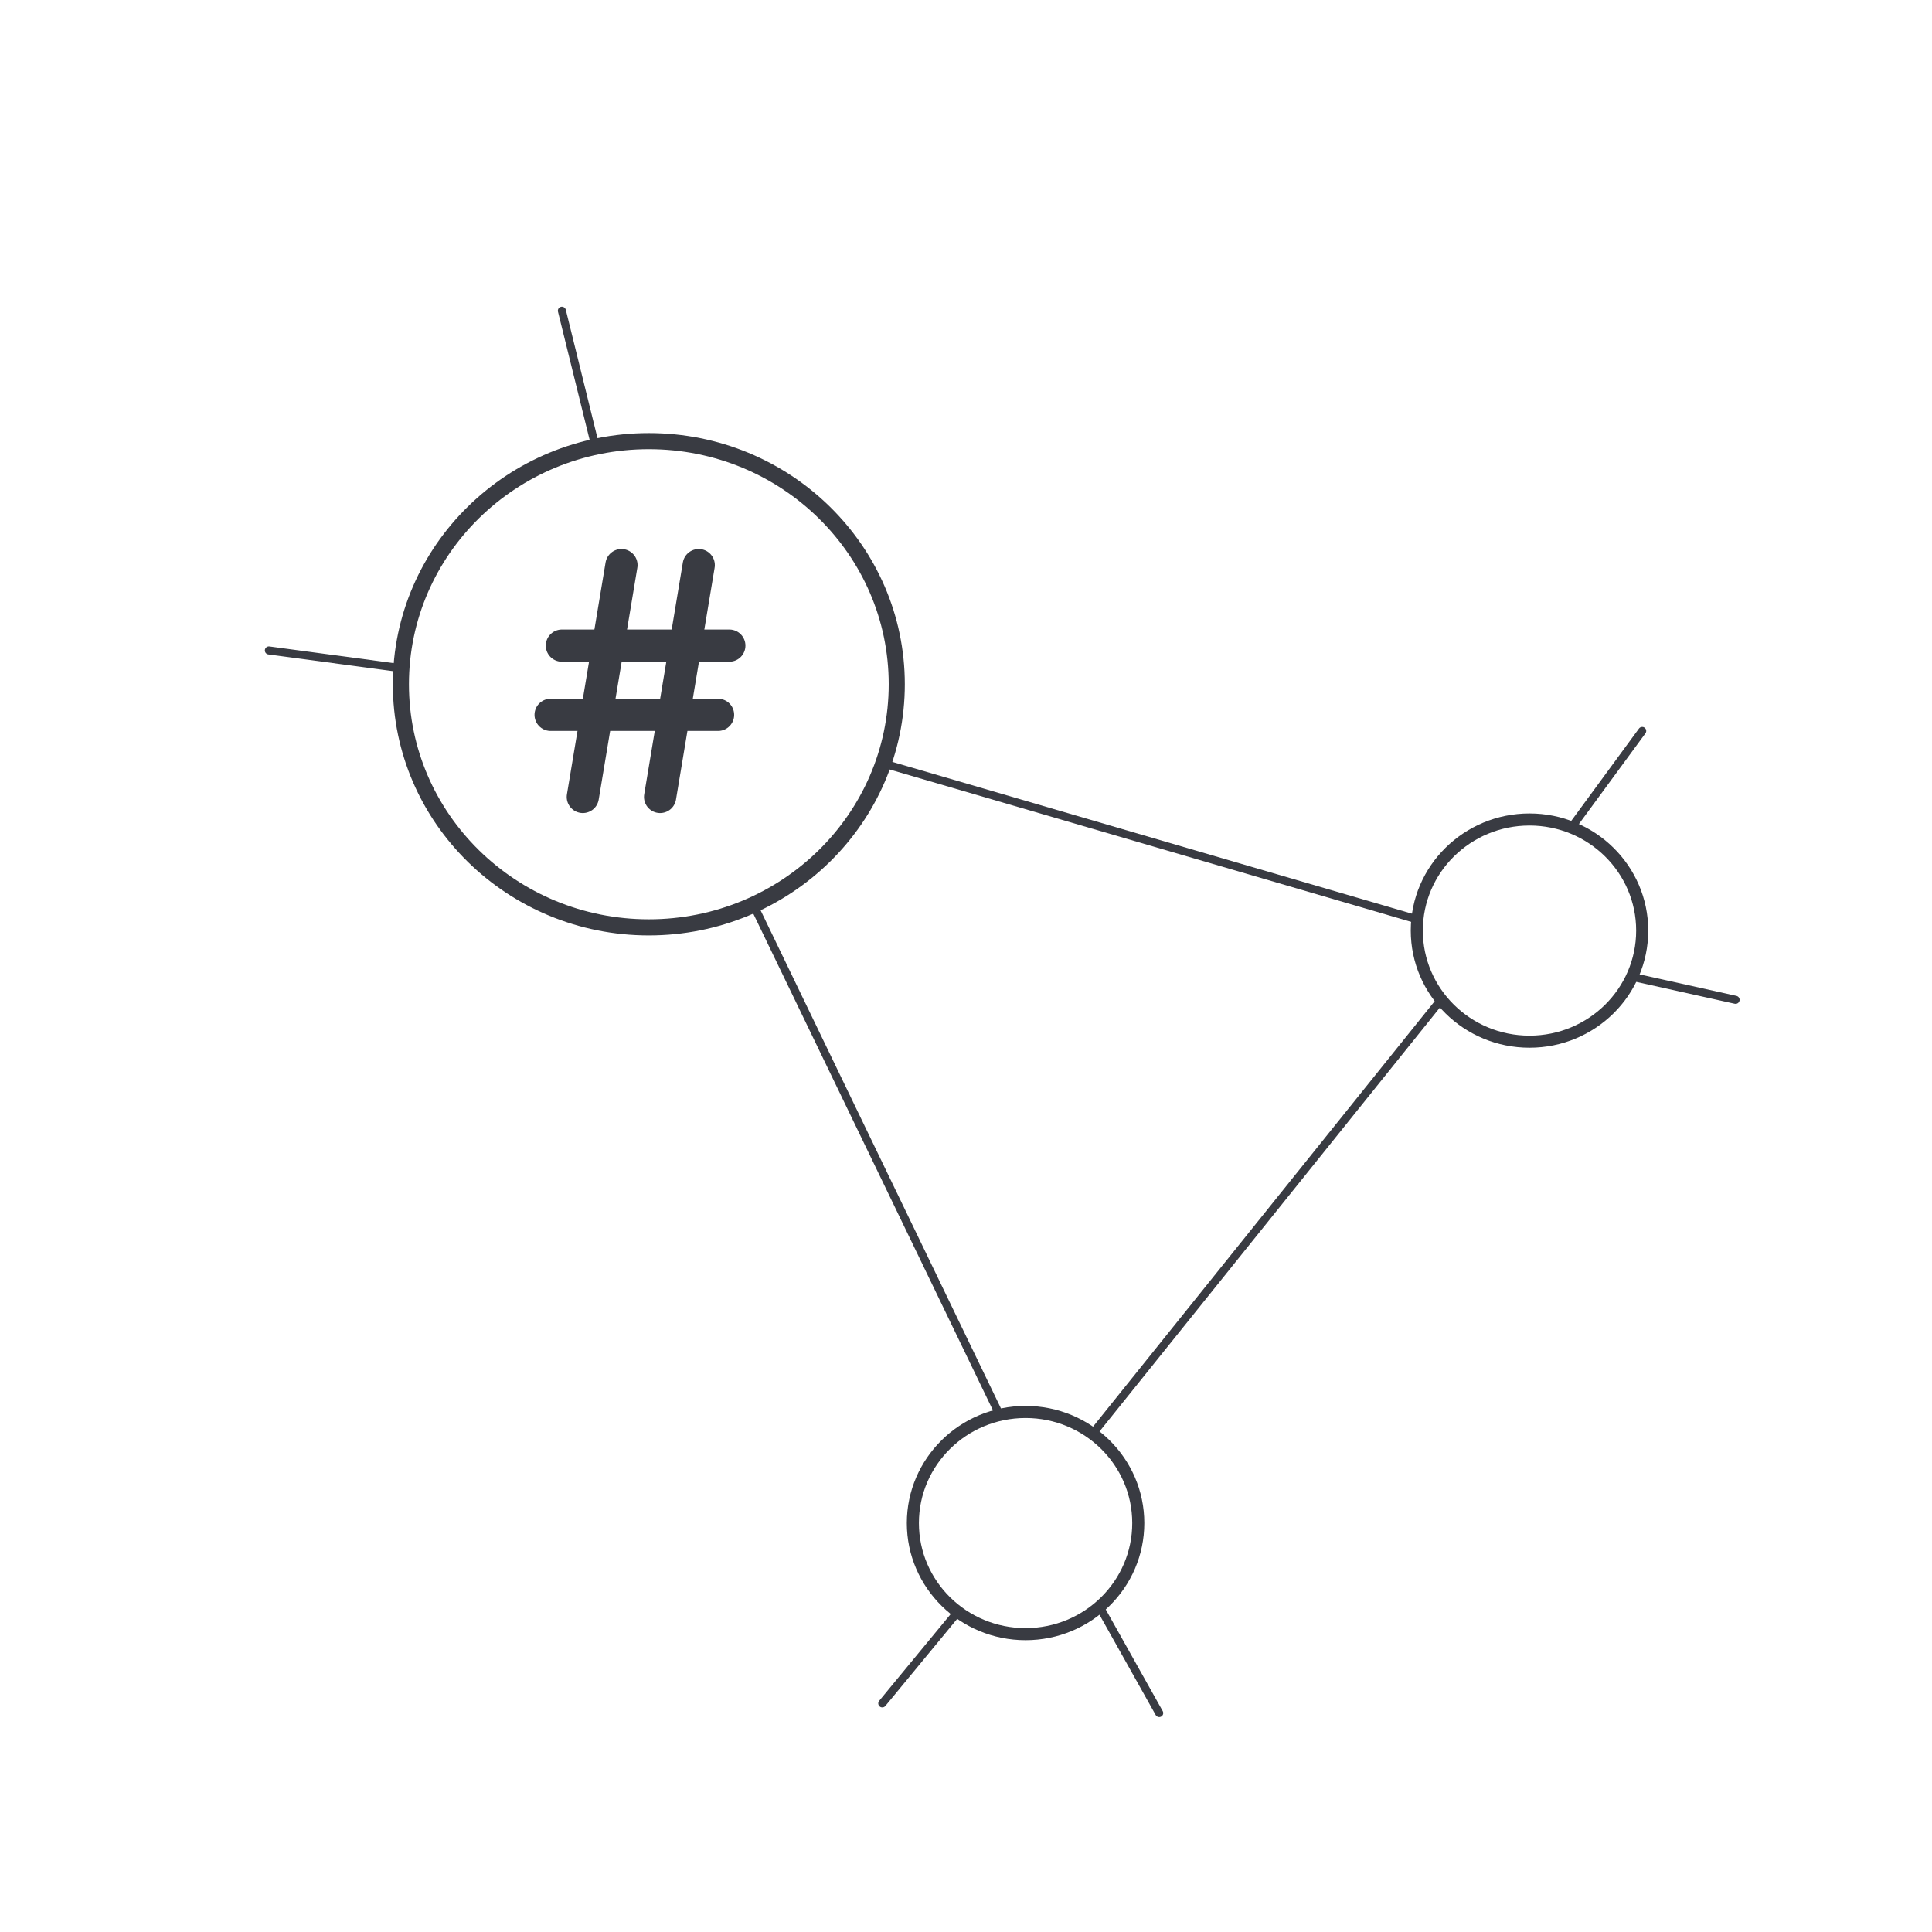 <?xml version="1.0" encoding="utf-8"?>
<!-- Generator: Adobe Illustrator 19.1.0, SVG Export Plug-In . SVG Version: 6.00 Build 0)  -->
<svg version="1.1" xmlns="http://www.w3.org/2000/svg" xmlns:xlink="http://www.w3.org/1999/xlink" x="0px" y="0px"
	 viewBox="0 0 120 120" style="enable-background:new 0 0 120 120;" xml:space="preserve">
<style type="text/css">
	.st0{display:none;}
	.st1{display:inline;fill:#FFFFFF;}
	.st2{display:inline;}
	.st3{fill:#FFFFFF;}
	.st4{display:inline;fill:#FFCC33;}
	.st5{display:inline;fill:none;stroke:#DE1F12;stroke-miterlimit:10;}
	.st6{display:inline;fill:none;stroke:#E5E5E5;stroke-miterlimit:10;}
	.st7{display:inline;fill:none;stroke:#E5E5E5;stroke-width:0.75;stroke-miterlimit:10;}
	.st8{display:inline;fill:#A7A7AA;stroke:#E5E5E5;stroke-miterlimit:10;}
	.st9{display:inline;fill:none;stroke:#E5E5E5;stroke-width:1.5;stroke-miterlimit:10;}
	.st10{fill:none;stroke:#25262E;stroke-width:0.75;stroke-miterlimit:10;}
	.st11{fill:none;stroke:#25262E;stroke-miterlimit:10;}
	.st12{fill:#393B42;}
	.st13{fill:none;stroke:#393B42;stroke-width:0.5;stroke-miterlimit:10;}
	.st14{fill:none;stroke:#393B42;stroke-width:0.75;stroke-miterlimit:10;}
	.st15{fill:none;stroke:#333333;stroke-width:0.5;stroke-linecap:round;stroke-miterlimit:10;}
	.st16{fill:none;stroke:#393B42;stroke-linecap:round;stroke-miterlimit:10;}
	.st17{fill:none;stroke:#393B42;stroke-width:0.75;stroke-linecap:round;stroke-miterlimit:10;}
	.st18{fill:none;stroke:#393B42;stroke-width:0.5;stroke-linecap:round;stroke-miterlimit:10;}
	.st19{fill:none;stroke:#393B42;stroke-width:2;stroke-linecap:round;stroke-miterlimit:10;}
</style>
<g id="Layer_1">
</g>
<g id="white_circles" class="st0">
	<g class="st2">
		<circle class="st3" cx="60.2" cy="60.1" r="60"/>
	</g>
</g>
<g id="background__x28_test_transparency_x29_" class="st0">
	<rect x="-48.6" y="-14.8" class="st4" width="913.5" height="269.3"/>
</g>
<g id="guides_1_" class="st0">
	<path class="st5" d="M60.2,107.9c-26.3,0-47.7-21.4-47.7-47.7s21.4-47.7,47.7-47.7s47.7,21.4,47.7,47.7S86.5,107.9,60.2,107.9z"/>
	<path class="st5" d="M60.2,101.9c-23,0-41.8-18.7-41.8-41.8s18.7-41.8,41.8-41.8S102,37.1,102,60.1S83.2,101.9,60.2,101.9z"/>
	<path class="st5" d="M60.2,95.9c-19.7,0-35.8-16.1-35.8-35.8s16.1-35.8,35.8-35.8S96,40.4,96,60.1S79.9,95.9,60.2,95.9z"/>
	<line class="st6" x1="60.2" y1="-3.7" x2="60.2" y2="126.6"/>
</g>
<g id="icons">
	<g>
		<g>
			<line class="st19" x1="38.6" y1="35.1" x2="36.2" y2="49.5"/>
			<line class="st19" x1="43.4" y1="35.1" x2="41" y2="49.5"/>
			<line class="st19" x1="45.3" y1="40.1" x2="34.9" y2="40.1"/>
			<line class="st19" x1="44.6" y1="44.4" x2="34.2" y2="44.4"/>
		</g>
		<g>
			<line class="st18" x1="62" y1="87.7" x2="46.8" y2="56.2"/>
			<line class="st18" x1="89.5" y1="62.1" x2="67.9" y2="89"/>
			<line class="st18" x1="54.8" y1="47.4" x2="88" y2="57.1"/>
			<line class="st18" x1="72" y1="106.4" x2="68.3" y2="99.8"/>
			<line class="st18" x1="59.5" y1="100.1" x2="54.8" y2="105.8"/>
			<line class="st18" x1="102" y1="45.4" x2="97.6" y2="51.4"/>
			<line class="st18" x1="101.5" y1="60.7" x2="107.8" y2="62.1"/>
			<line class="st18" x1="24.9" y1="41.5" x2="16.7" y2="40.4"/>
			<line class="st18" x1="34.9" y1="19.3" x2="36.9" y2="27.4"/>
		</g>
		<g>
			<ellipse class="st16" cx="40.3" cy="42.5" rx="15.4" ry="15.1"/>
		</g>
		<ellipse class="st17" cx="95" cy="57.8" rx="7" ry="6.9"/>
		<ellipse class="st17" cx="63.7" cy="94.6" rx="7" ry="6.9"/>
	</g>
</g>
<g id="Layer_6">
</g>
</svg>
